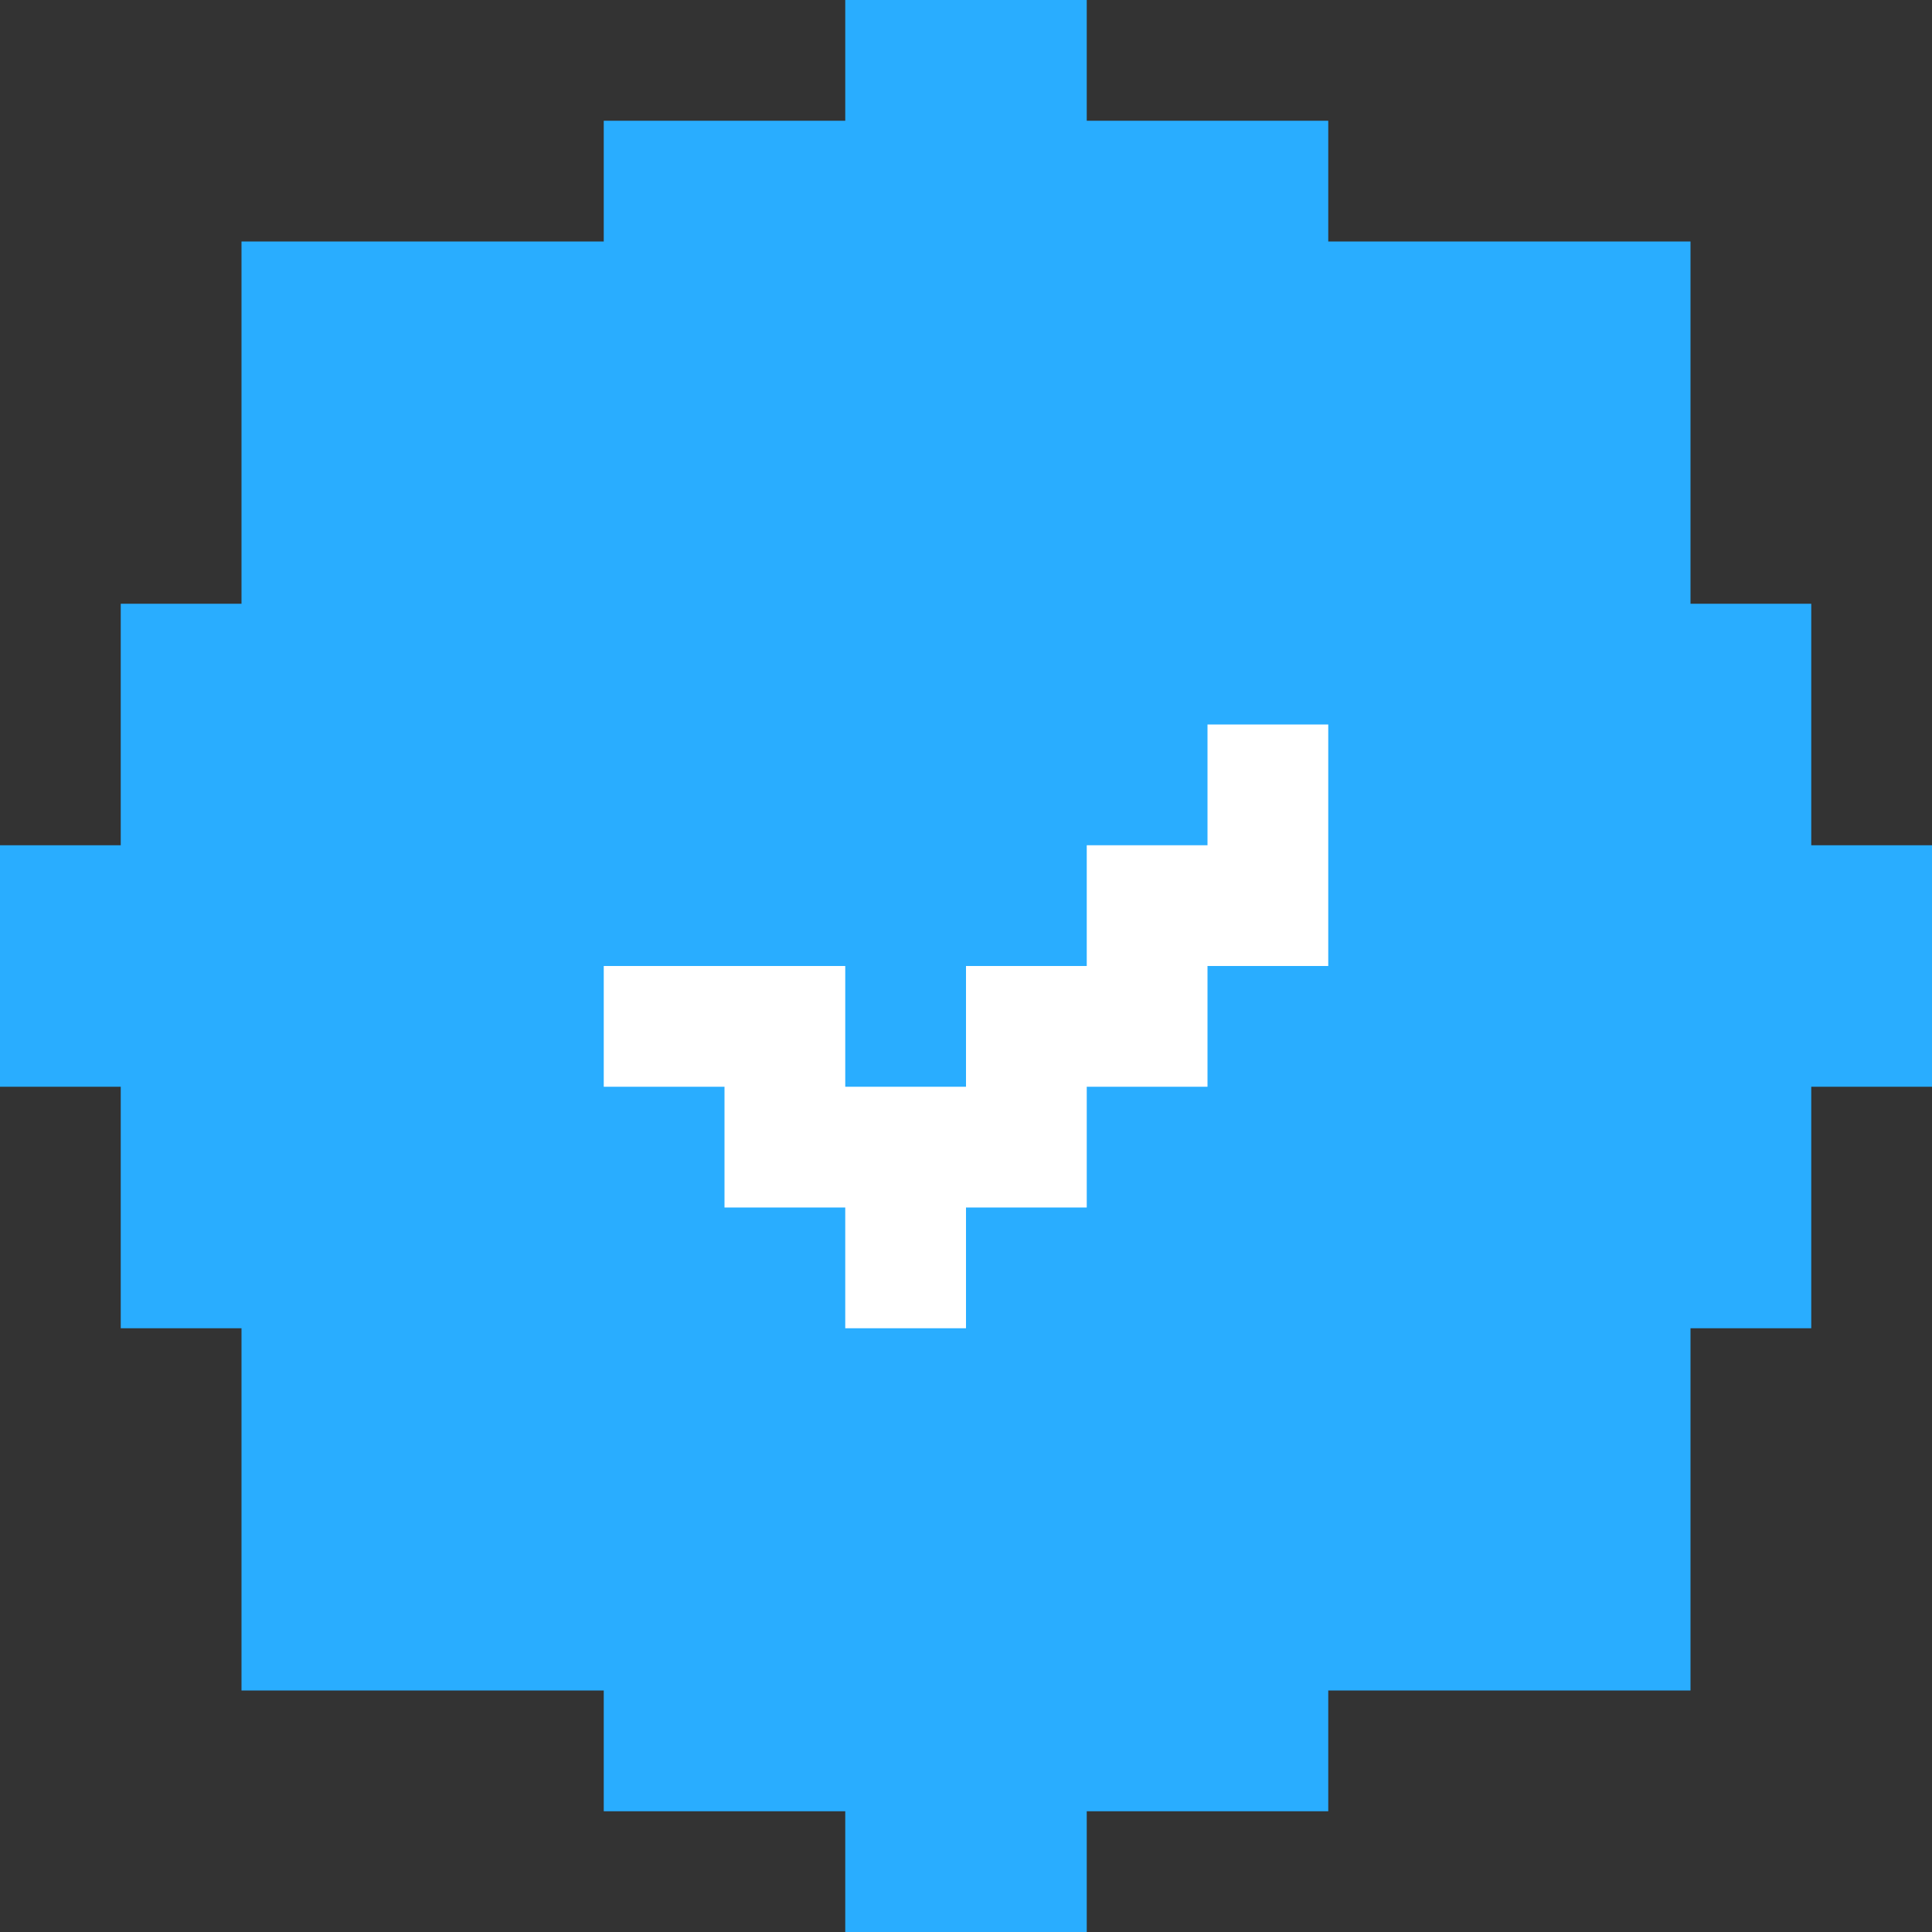<?xml version="1.0" encoding="UTF-8" standalone="no"?>
<!DOCTYPE svg PUBLIC "-//W3C//DTD SVG 1.1//EN" "http://www.w3.org/Graphics/SVG/1.1/DTD/svg11.dtd">
<svg width="100%" height="100%" viewBox="0 0 64 64" version="1.1" xmlns="http://www.w3.org/2000/svg" xmlns:xlink="http://www.w3.org/1999/xlink" xml:space="preserve" xmlns:serif="http://www.serif.com/" style="fill-rule:evenodd;clip-rule:evenodd;stroke-linejoin:round;stroke-miterlimit:2;">
    <rect x="0" y="0" width="64" height="64" fill="#333333" stroke="none"/>
    <g transform="matrix(1,0,0,1,-160,-260)">
        <g class="badge" transform="matrix(1,0,0,1,-96,88)">
            <path class="star" d="M312,216L316,216L316,208L320,208L320,200L316,200L316,192L312,192L312,180L300,180L300,176L292,176L292,172L284,172L284,176L276,176L276,180L264,180L264,192L260,192L260,200L256,200L256,208L260,208L260,216L264,216L264,228L276,228L276,232L284,232L284,236L292,236L292,232L300,232L300,228L312,228L312,216Z" style="fill:rgb(41,173,255);"/>
            <path class="checkmark" d="M284,212L284,216L288,216L288,212L292,212L292,208L296,208L296,204L300,204L300,196L296,196L296,200L292,200L292,204L288,204L288,208L284,208L284,204L276,204L276,208L280,208L280,212L284,212Z" style="fill:white;"/>
        </g>
    </g>
</svg>
